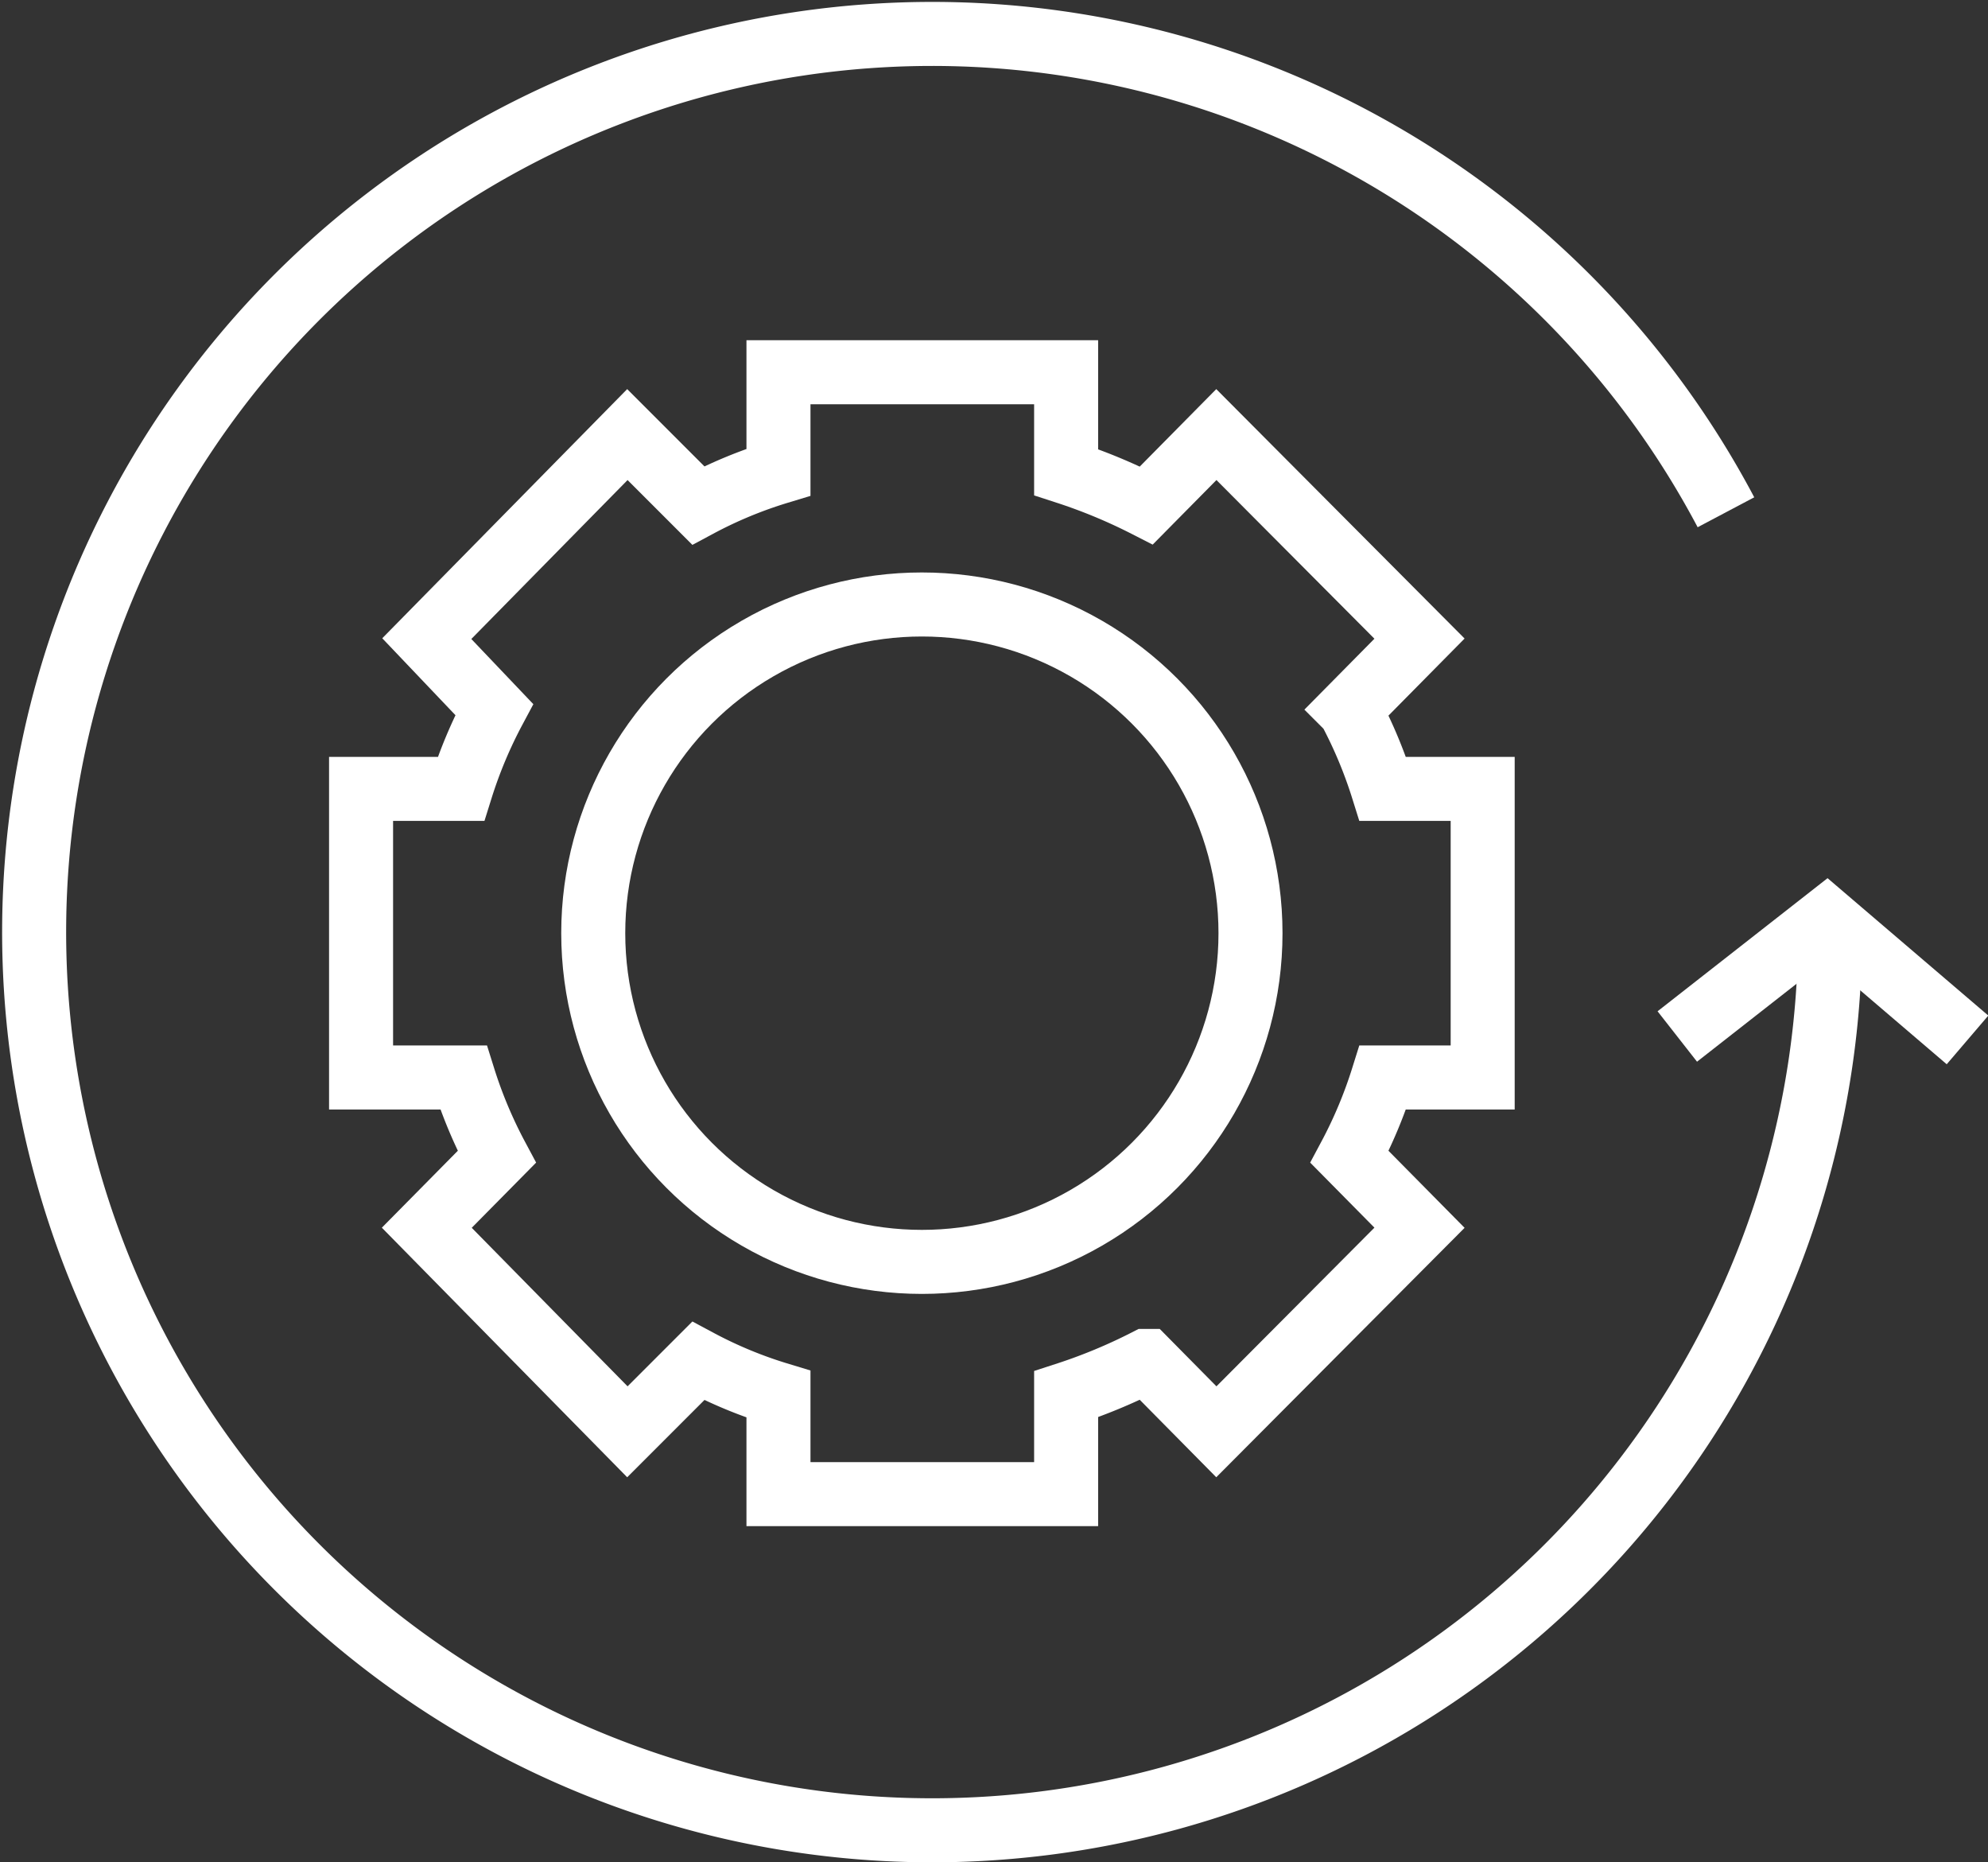 <svg id="Layer_1" data-name="Layer 1" xmlns="http://www.w3.org/2000/svg" viewBox="0 0 23.29 21.81"><rect x="0" y="0" width="23.29" height="21.81" fill="#333333" stroke="none"/><defs><style>.cls-1{fill:none;stroke:#fff;stroke-miterlimit:10;stroke-width:0.75px;}</style></defs><circle class="cls-1" cx="10.8" cy="10.93" r="3.85"/><path class="cls-1" d="M16.2,12.62a5.39,5.39,0,0,1-.39.93l.82.83-2.38,2.39-.82-.83a6.42,6.42,0,0,1-.94.39V17.5H9.12V16.33a5.17,5.17,0,0,1-.94-.39l-.83.83L5,14.38l.82-.83a5.39,5.39,0,0,1-.39-.93H4.23V9.24H5.4a5.39,5.39,0,0,1,.39-.93L5,7.48,7.35,5.09l.83.83a5.17,5.17,0,0,1,.94-.39V4.36h3.37V5.53a6.42,6.42,0,0,1,.94.39l.82-.83,2.38,2.39-.82.83a5.39,5.39,0,0,1,.39.93h1.17v3.38Z"/><path class="cls-1" d="M21.44,10.91A10.52,10.52,0,1,1,20.22,6"/><polyline class="cls-1" points="19.65 12.14 21.4 10.77 23.05 12.18"/></svg>